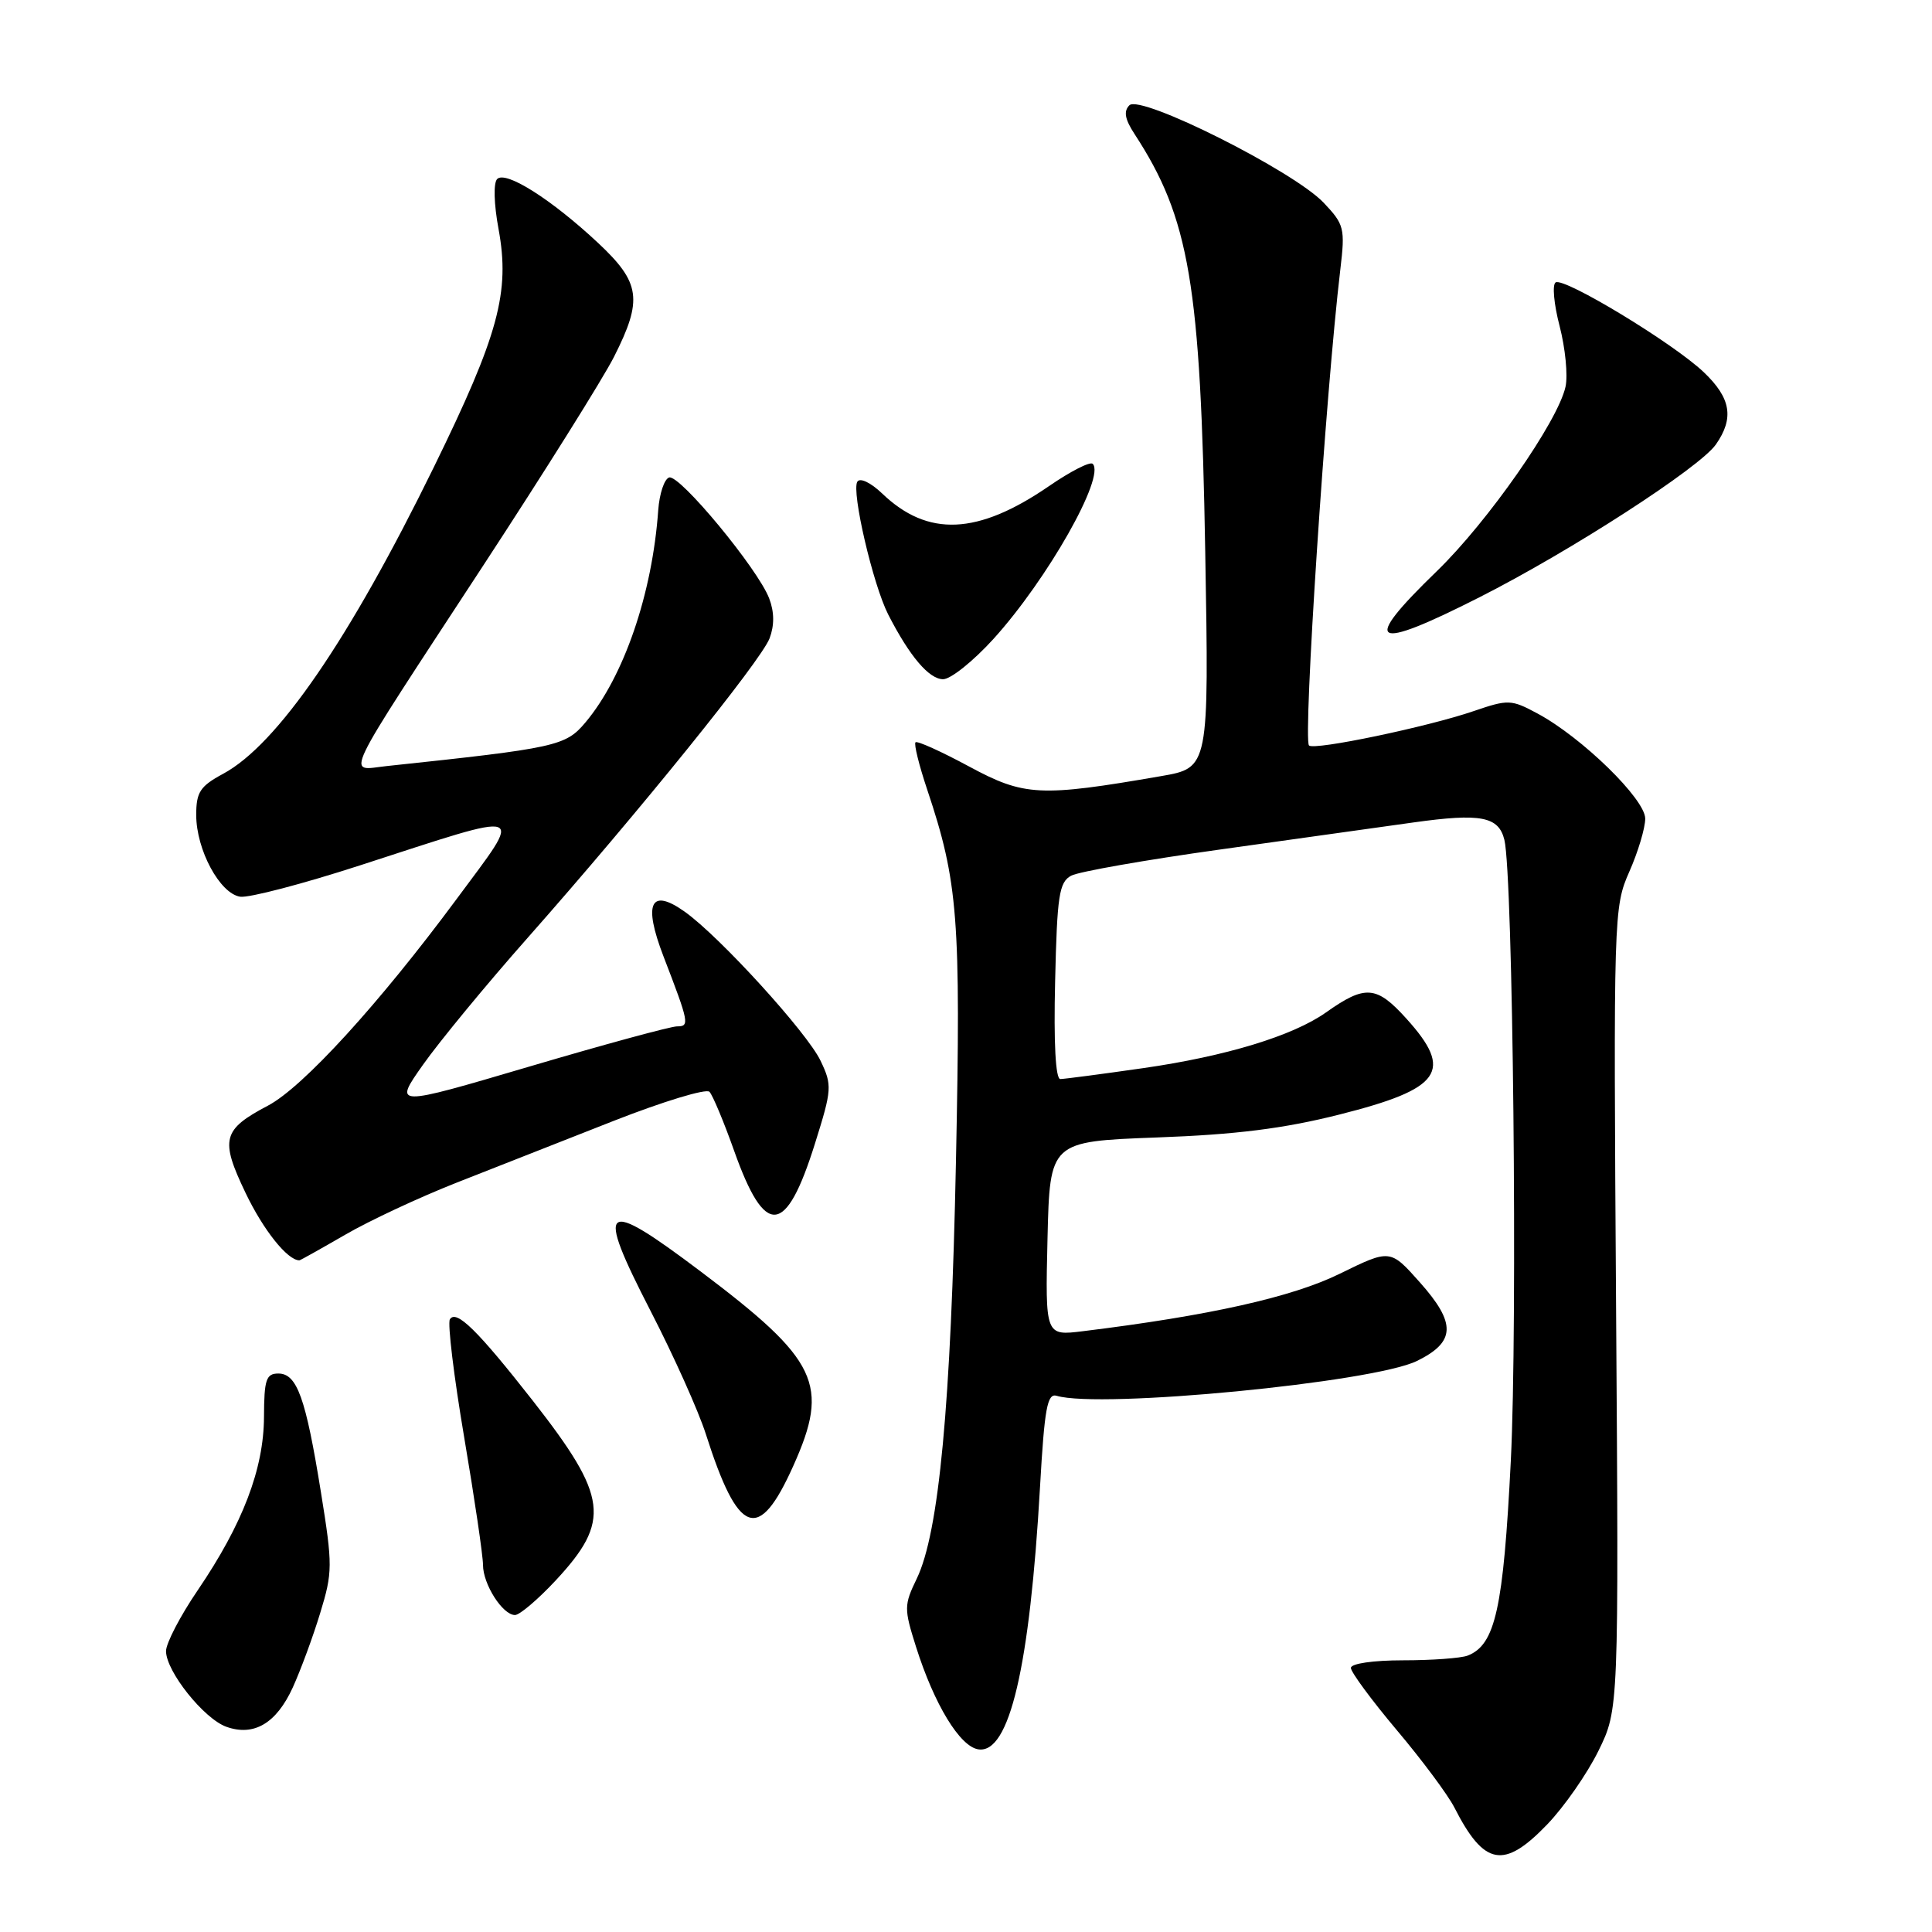 <?xml version="1.0" encoding="UTF-8" standalone="no"?>
<!DOCTYPE svg PUBLIC "-//W3C//DTD SVG 1.1//EN" "http://www.w3.org/Graphics/SVG/1.1/DTD/svg11.dtd" >
<svg xmlns="http://www.w3.org/2000/svg" xmlns:xlink="http://www.w3.org/1999/xlink" version="1.1" viewBox="0 0 256 256">
 <g >
 <path fill="currentColor"
d=" M 205.01 241.75 C 207.26 239.41 210.31 235.03 211.80 232.00 C 214.50 226.50 214.50 226.50 214.14 173.39 C 213.79 121.14 213.82 120.20 215.89 115.51 C 217.05 112.89 218.00 109.72 218.00 108.47 C 218.00 105.89 209.60 97.69 203.72 94.54 C 200.24 92.67 199.85 92.66 195.28 94.22 C 189.20 96.31 174.13 99.46 173.45 98.78 C 172.64 97.97 175.65 52.11 177.60 35.71 C 178.25 30.24 178.12 29.74 175.39 26.86 C 171.42 22.67 151.12 12.48 149.65 13.95 C 148.86 14.74 149.05 15.80 150.34 17.77 C 157.62 28.94 159.09 37.62 159.70 73.12 C 160.20 101.74 160.20 101.74 153.85 102.84 C 137.80 105.62 135.73 105.51 128.42 101.57 C 124.73 99.58 121.53 98.13 121.31 98.36 C 121.08 98.58 121.78 101.41 122.86 104.63 C 126.96 116.88 127.33 121.65 126.67 153.85 C 126.01 186.19 124.42 203.09 121.47 209.19 C 119.78 212.68 119.78 213.16 121.37 218.19 C 123.79 225.85 127.20 231.45 129.65 231.80 C 133.75 232.40 136.45 220.92 137.81 197.00 C 138.40 186.61 138.77 184.58 140.01 184.95 C 145.78 186.68 181.90 183.19 187.74 180.34 C 192.88 177.82 192.98 175.36 188.15 169.93 C 184.21 165.50 184.21 165.50 177.52 168.78 C 171.22 171.88 160.20 174.34 143.50 176.39 C 138.50 177.01 138.50 177.01 138.80 164.13 C 139.11 151.25 139.11 151.25 153.30 150.72 C 163.77 150.34 170.12 149.54 177.45 147.69 C 191.03 144.27 192.65 141.94 186.36 134.98 C 182.39 130.58 180.90 130.47 175.69 134.16 C 171.32 137.25 162.44 139.96 151.50 141.53 C 146.00 142.32 141.05 142.97 140.50 142.98 C 139.87 143.00 139.61 138.22 139.81 130.01 C 140.07 118.64 140.34 116.89 141.94 116.03 C 142.94 115.50 151.80 113.94 161.63 112.57 C 171.46 111.19 183.00 109.58 187.28 108.98 C 196.21 107.73 198.58 108.18 199.34 111.29 C 200.48 116.01 201.10 175.48 200.19 193.58 C 199.20 213.18 198.14 217.96 194.46 219.38 C 193.56 219.72 189.72 220.00 185.92 220.00 C 181.94 220.00 179.00 220.43 179.00 221.01 C 179.00 221.56 181.74 225.28 185.09 229.26 C 188.45 233.24 191.87 237.85 192.71 239.50 C 196.66 247.25 199.26 247.73 205.01 241.75 Z  M 38.79 223.61 C 39.82 221.35 41.46 216.92 42.42 213.76 C 44.08 208.34 44.09 207.43 42.53 197.76 C 40.51 185.21 39.36 182.00 36.88 182.00 C 35.26 182.00 35.00 182.80 34.98 187.75 C 34.95 194.65 32.16 201.94 26.21 210.70 C 23.89 214.10 22.00 217.74 22.00 218.78 C 22.00 221.46 27.02 227.75 30.00 228.81 C 33.65 230.11 36.62 228.35 38.79 223.61 Z  M 73.62 209.43 C 80.97 201.53 80.57 198.35 70.60 185.60 C 63.28 176.26 60.44 173.47 59.61 174.82 C 59.29 175.35 60.14 182.39 61.51 190.47 C 62.88 198.55 64.00 206.15 64.00 207.36 C 64.00 209.92 66.60 214.00 68.24 214.00 C 68.85 214.00 71.28 211.94 73.62 209.43 Z  M 105.11 194.25 C 109.97 183.44 108.44 180.23 92.82 168.46 C 79.76 158.62 78.83 159.37 86.21 173.72 C 89.27 179.65 92.55 186.97 93.52 190.00 C 97.83 203.51 100.51 204.50 105.11 194.25 Z  M 45.70 163.63 C 48.89 161.77 55.55 158.66 60.50 156.71 C 65.45 154.76 74.84 151.06 81.37 148.50 C 87.90 145.94 93.59 144.21 94.01 144.67 C 94.44 145.13 95.91 148.64 97.27 152.47 C 101.38 164.05 104.14 163.81 107.99 151.52 C 110.24 144.35 110.28 143.81 108.73 140.56 C 106.95 136.82 95.37 124.11 90.75 120.82 C 86.20 117.58 85.20 119.66 87.91 126.71 C 91.32 135.56 91.40 136.00 89.71 136.00 C 88.88 136.00 80.08 138.39 70.16 141.32 C 52.13 146.64 52.13 146.64 56.06 141.07 C 58.22 138.01 64.46 130.43 69.94 124.24 C 84.62 107.63 100.84 87.55 101.97 84.59 C 102.62 82.87 102.61 81.09 101.92 79.29 C 100.44 75.39 90.04 62.82 88.66 63.27 C 88.02 63.48 87.38 65.42 87.22 67.58 C 86.44 78.67 82.66 89.68 77.57 95.73 C 74.94 98.86 73.74 99.12 51.22 101.51 C 45.90 102.08 44.90 104.18 63.99 75.00 C 72.09 62.62 79.91 50.15 81.36 47.28 C 85.19 39.71 84.88 37.46 79.25 32.19 C 73.09 26.43 67.02 22.58 65.88 23.72 C 65.37 24.23 65.44 27.01 66.06 30.35 C 67.60 38.72 66.07 44.37 57.49 61.89 C 46.27 84.80 36.74 98.67 29.57 102.53 C 26.51 104.18 26.00 104.96 26.00 107.99 C 26.00 112.60 29.13 118.41 31.83 118.82 C 32.99 118.99 40.14 117.12 47.72 114.66 C 70.37 107.32 69.47 107.01 60.48 119.16 C 50.21 133.03 40.14 144.06 35.51 146.50 C 29.47 149.68 29.14 150.97 32.53 158.05 C 34.89 162.99 38.09 167.00 39.67 167.00 C 39.79 167.00 42.50 165.48 45.70 163.63 Z  M 131.65 84.65 C 138.78 76.78 146.50 63.16 144.79 61.46 C 144.45 61.12 141.85 62.45 139.00 64.41 C 129.56 70.90 122.94 71.19 116.89 65.39 C 115.37 63.94 113.95 63.26 113.60 63.83 C 112.80 65.13 115.67 77.45 117.69 81.42 C 120.52 86.95 123.10 90.00 124.97 90.00 C 125.98 90.00 128.98 87.59 131.65 84.65 Z  M 196.06 79.13 C 208.14 73.01 225.21 61.97 227.36 58.90 C 229.81 55.40 229.36 52.74 225.75 49.31 C 221.68 45.45 207.26 36.72 206.13 37.42 C 205.66 37.71 205.90 40.32 206.66 43.22 C 207.41 46.13 207.77 49.73 207.44 51.24 C 206.45 55.81 197.16 69.12 190.39 75.68 C 180.24 85.50 181.73 86.40 196.06 79.13 Z "/>
</g>
</svg>